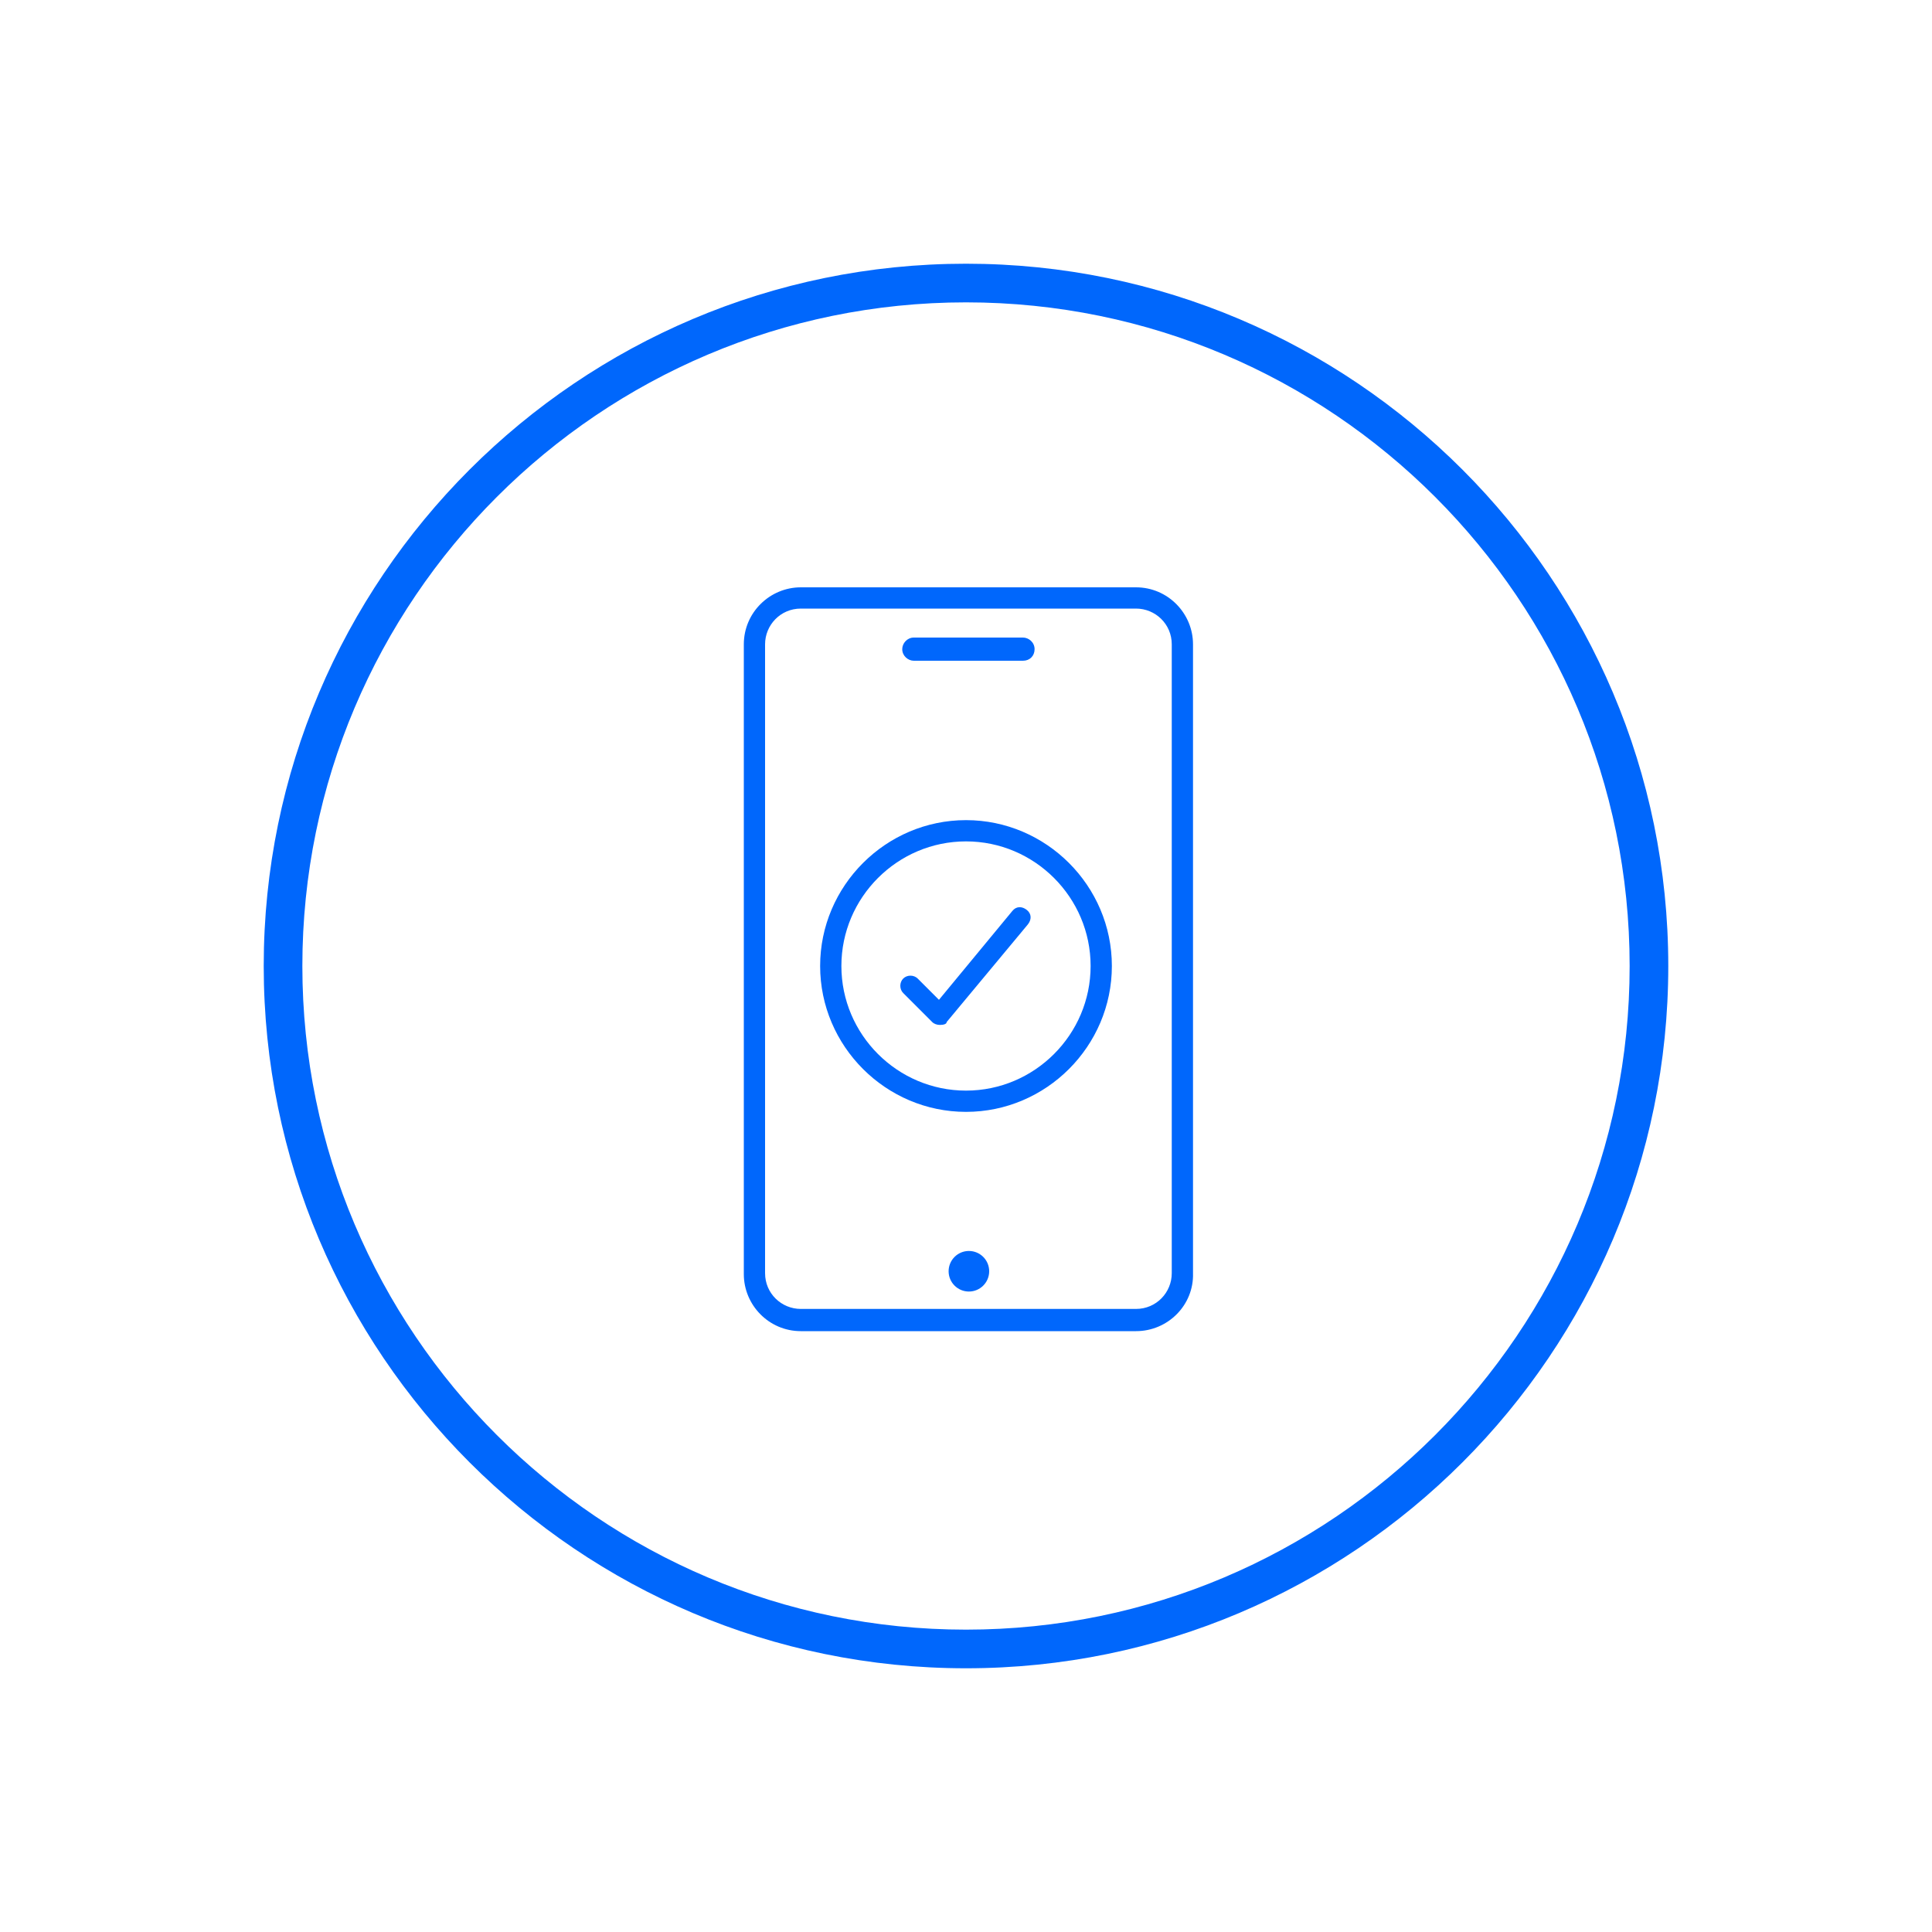 <?xml version="1.0" encoding="utf-8"?>
<!-- Generator: Adobe Illustrator 26.3.1, SVG Export Plug-In . SVG Version: 6.00 Build 0)  -->
<svg version="1.1" id="Layer_1" xmlns="http://www.w3.org/2000/svg" xmlns:xlink="http://www.w3.org/1999/xlink" x="0px" y="0px"
	 viewBox="0 0 200 200" style="enable-background:new 0 0 200 200;" xml:space="preserve">
<style type="text/css">
	.st0{fill:#0067FC;}
</style>
<g>
	<g>
		<g>
			<path class="st0" d="M100,115.1c-8.3,0-15.1-6.8-15.1-15.1s6.8-15.1,15.1-15.1s15.1,6.8,15.1,15.1S108.3,115.1,100,115.1z
				 M100,87.1c-7.1,0-12.9,5.8-12.9,12.9s5.8,12.9,12.9,12.9s12.9-5.8,12.9-12.9S107.1,87.1,100,87.1z"/>
		</g>
		<g>
			<path class="st0" d="M97.3,106.1c-0.3,0-0.6-0.1-0.8-0.3l-3-3c-0.4-0.4-0.4-1.1,0-1.5c0.4-0.4,1.1-0.4,1.5,0l2.2,2.2l7.6-9.2
				c0.4-0.5,1-0.5,1.5-0.1c0.5,0.4,0.5,1,0.1,1.5l-8.4,10.1C98,106,97.7,106.1,97.3,106.1C97.4,106.1,97.3,106.1,97.3,106.1z"/>
		</g>
	</g>
	<g>
		<path class="st0" d="M100,172.7c-40.1,0-72.7-32.6-72.7-72.7S59.9,27.3,100,27.3s72.7,32.6,72.7,72.7S140.1,172.7,100,172.7z
			 M100,31.3c-37.9,0-68.7,30.8-68.7,68.7c0,37.9,30.8,68.7,68.7,68.7c37.9,0,68.7-30.8,68.7-68.7C168.7,62.1,137.9,31.3,100,31.3z"
			/>
	</g>
	<g>
		<path class="st0" d="M117.6,137.8H82.9c-3.3,0-5.9-2.7-5.9-5.9V66.7c0-3.3,2.7-5.9,5.9-5.9h34.7c3.3,0,5.9,2.7,5.9,5.9v65.1
			C123.6,135.1,120.9,137.8,117.6,137.8z M82.9,63c-2.1,0-3.7,1.7-3.7,3.7v65.1c0,2.1,1.7,3.7,3.7,3.7h34.7c2.1,0,3.7-1.7,3.7-3.7
			V66.7c0-2.1-1.7-3.7-3.7-3.7H82.9z"/>
	</g>
	<g>
		<circle class="st0" cx="100.3" cy="131.6" r="2.1"/>
	</g>
	<g>
		<path class="st0" d="M105.9,68.4H94.6c-0.6,0-1.2-0.5-1.2-1.2v0c0-0.6,0.5-1.2,1.2-1.2h11.3c0.6,0,1.2,0.5,1.2,1.2v0
			C107.1,67.9,106.6,68.4,105.9,68.4z"/>
	</g>
</g>
</svg>
